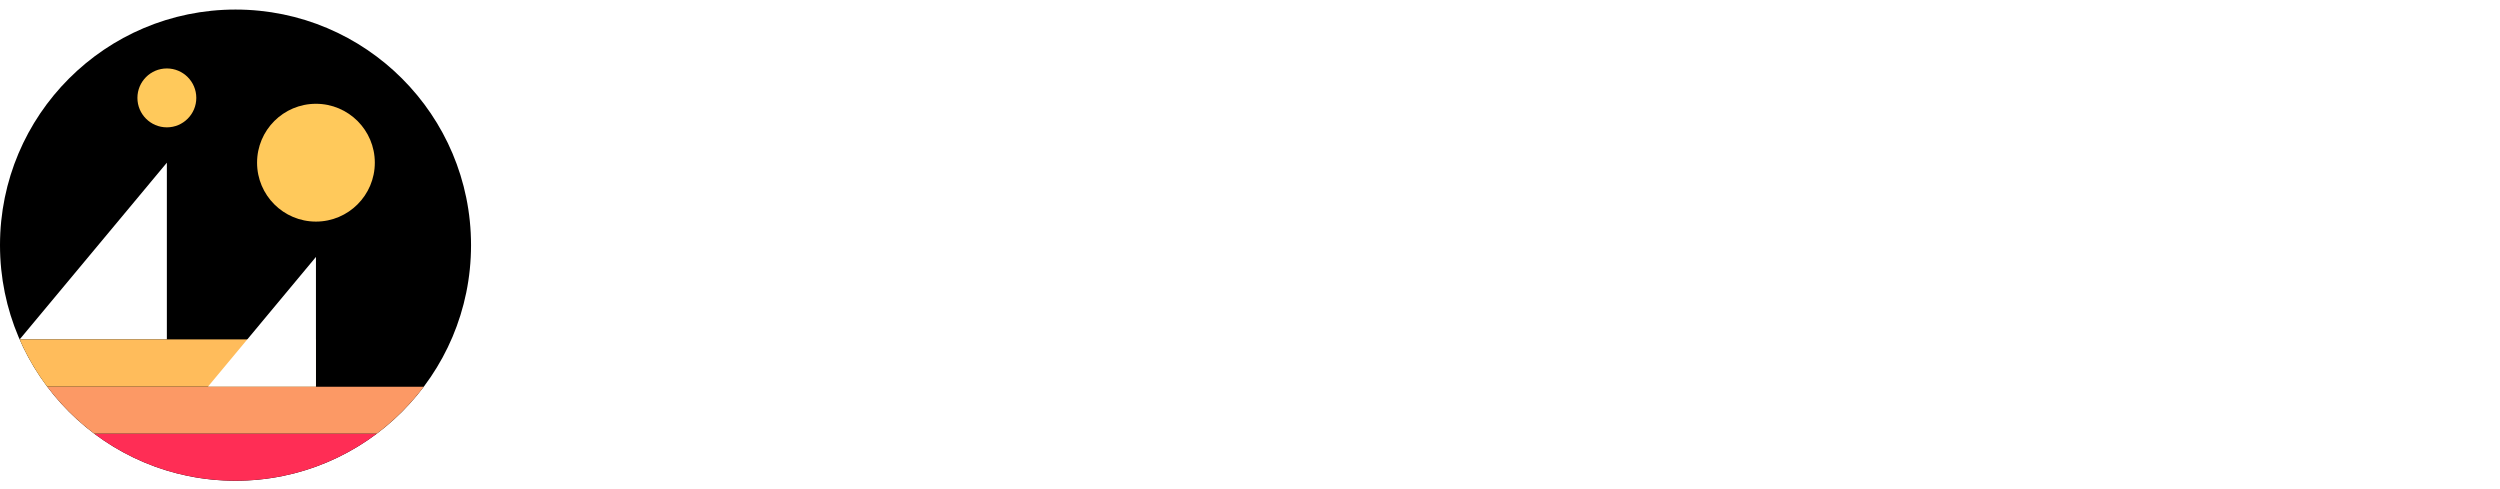 <svg xmlns="http://www.w3.org/2000/svg" width="179" height="35" fill="none" viewBox="0 0 179 35"><g filter="url(#filter0_d)"><path fill="#fff" fill-rule="evenodd" d="M136.67 24.834H139.862V8.229H136.67V24.834ZM48.038 22.088H45.655V11.721H48.038C50.946 11.721 52.586 13.544 52.586 16.861C52.586 20.287 50.99 22.088 48.038 22.088ZM55.952 16.85C55.952 11.82 53.165 8.987 48.432 8.987H42.354V24.834H48.432C53.165 24.834 55.952 21.88 55.952 16.85ZM65.634 17.542H60.442C60.551 15.994 61.623 14.928 63.077 14.928C64.552 14.928 65.58 15.961 65.634 17.542ZM63.164 25.043C66.093 25.043 68.269 23.483 68.619 21.144H65.678C65.372 22.078 64.421 22.649 63.218 22.649C61.535 22.649 60.409 21.474 60.409 19.727V19.53H68.717V18.542C68.717 14.862 66.509 12.534 63.044 12.534C59.513 12.534 57.261 14.994 57.261 18.838C57.261 22.682 59.502 25.043 63.164 25.043ZM78.202 17.202C78.027 15.95 77.153 15.06 75.765 15.06C74.125 15.06 73.087 16.466 73.087 18.783C73.087 21.144 74.125 22.506 75.776 22.506C77.12 22.506 78.005 21.77 78.213 20.441H81.186C81.001 23.253 78.902 25.043 75.743 25.043C72.146 25.043 69.851 22.671 69.851 18.783C69.851 14.95 72.146 12.534 75.721 12.534C78.956 12.534 81.023 14.511 81.176 17.202H78.202ZM90.573 17.542H85.38C85.49 15.994 86.561 14.928 88.015 14.928C89.49 14.928 90.518 15.961 90.573 17.542ZM88.102 25.043C91.032 25.043 93.207 23.483 93.557 21.144H90.616C90.311 22.078 89.359 22.649 88.157 22.649C86.473 22.649 85.347 21.474 85.347 19.727V19.53H93.655V18.542C93.655 14.862 91.447 12.534 87.982 12.534C84.451 12.534 82.199 14.994 82.199 18.838C82.199 22.682 84.44 25.043 88.102 25.043ZM95.237 12.743H98.32V14.906H98.386C99.074 13.38 100.299 12.567 102.146 12.567C104.813 12.567 106.322 14.258 106.322 17.081V24.834H103.13V17.751C103.13 16.147 102.386 15.236 100.878 15.236C99.348 15.236 98.43 16.334 98.43 17.937V24.834H95.237V12.743ZM112.341 12.742V10.052H109.149V12.742H107.521V15.17H109.149V21.572C109.149 23.933 110.243 24.878 113.03 24.878C113.675 24.878 114.243 24.812 114.571 24.746V22.374C114.375 22.407 114.057 22.429 113.773 22.429C112.801 22.429 112.341 21.979 112.341 21.045V15.17H114.571V12.742H112.341ZM116.285 12.743H119.368V14.906H119.433C119.838 13.413 120.876 12.6 122.297 12.6C122.669 12.6 122.997 12.644 123.226 12.721V15.554C122.953 15.444 122.516 15.368 122.046 15.368C120.428 15.368 119.477 16.378 119.477 18.069V24.834H116.285V12.743ZM131.437 19.508V20.397C131.437 21.715 130.257 22.638 128.781 22.638C127.622 22.638 126.868 22.078 126.868 21.188C126.868 20.299 127.578 19.771 128.912 19.683L131.437 19.508ZM128.431 17.729C125.359 17.916 123.687 19.157 123.687 21.353C123.687 23.517 125.425 24.977 127.742 24.977C129.284 24.977 130.77 24.23 131.426 22.967H131.492V24.834H134.574V16.543C134.574 14.127 132.552 12.534 129.459 12.534C126.452 12.534 124.376 14.127 124.288 16.433H127.207C127.36 15.554 128.168 14.939 129.327 14.939C130.639 14.939 131.437 15.576 131.437 16.741V17.542L128.431 17.729ZM149.227 19.508V20.397C149.227 21.715 148.047 22.638 146.571 22.638C145.412 22.638 144.658 22.078 144.658 21.188C144.658 20.299 145.368 19.771 146.702 19.683L149.227 19.508ZM146.22 17.729C143.149 17.916 141.477 19.157 141.477 21.353C141.477 23.517 143.215 24.977 145.532 24.977C147.073 24.977 148.56 24.23 149.216 22.967H149.281V24.834H152.364V16.543C152.364 14.127 150.342 12.534 147.248 12.534C144.242 12.534 142.165 14.127 142.078 16.433H144.996C145.149 15.554 145.958 14.939 147.117 14.939C148.429 14.939 149.227 15.576 149.227 16.741V17.542L146.22 17.729ZM154.372 12.743H157.455V14.906H157.521C158.209 13.38 159.433 12.567 161.281 12.567C163.948 12.567 165.456 14.258 165.456 17.081V24.834H162.265V17.751C162.265 16.147 161.521 15.236 160.013 15.236C158.482 15.236 157.564 16.334 157.564 17.937V24.834H154.372V12.743ZM173.108 22.385C171.447 22.385 170.386 21.001 170.386 18.783C170.386 16.586 171.447 15.192 173.108 15.192C174.759 15.192 175.83 16.608 175.83 18.794C175.83 20.979 174.759 22.385 173.108 22.385ZM172.059 12.6C169.063 12.6 167.118 14.983 167.118 18.772C167.118 22.583 169.052 24.977 172.048 24.977C173.819 24.977 175.207 24.098 175.797 22.769H175.852V24.834H179V8.229H175.808V14.807H175.742C175.141 13.468 173.797 12.6 172.059 12.6Z" clip-rule="evenodd"/><path fill="url(#paint0_linear)" fill-rule="evenodd" d="M16.863 33.737C26.176 33.737 33.726 26.185 33.726 16.869C33.726 7.552 26.176 0 16.863 0C7.55 0 0 7.552 0 16.869C0 26.185 7.55 33.737 16.863 33.737Z" clip-rule="evenodd"/><path fill="url(#paint1_linear)" fill-rule="evenodd" d="M11.947 10.964V23.616H22.486L11.947 10.964Z" clip-rule="evenodd"/><path fill="#fff" fill-rule="evenodd" d="M1.408 23.616H11.947V10.965L1.408 23.616Z" clip-rule="evenodd"/><path fill="#FF2D55" fill-rule="evenodd" d="M6.745 30.363C9.561 32.48 13.069 33.737 16.863 33.737C20.657 33.737 24.164 32.48 26.98 30.363H6.745Z" clip-rule="evenodd"/><path fill="#FC9965" fill-rule="evenodd" d="M3.372 26.99C4.333 28.263 5.471 29.402 6.745 30.363H26.98C28.253 29.402 29.392 28.263 30.353 26.99H3.372Z" clip-rule="evenodd"/><path fill="#FFBC5B" fill-rule="evenodd" d="M22.621 23.616H1.408C1.93 24.822 2.597 25.952 3.372 26.99H22.63V23.616H22.621Z" clip-rule="evenodd"/><path fill="url(#paint2_linear)" fill-rule="evenodd" d="M22.621 17.712V26.989H30.353L22.621 17.712Z" clip-rule="evenodd"/><path fill="#fff" fill-rule="evenodd" d="M14.898 26.99H22.622V17.712L14.898 26.99Z" clip-rule="evenodd"/><path fill="#FFC95B" fill-rule="evenodd" d="M22.622 15.182C24.95 15.182 26.837 13.293 26.837 10.964C26.837 8.635 24.95 6.747 22.622 6.747C20.293 6.747 18.406 8.635 18.406 10.964C18.406 13.293 20.293 15.182 22.622 15.182Z" clip-rule="evenodd"/><path fill="#FFC95B" fill-rule="evenodd" d="M11.947 8.434C13.111 8.434 14.055 7.49 14.055 6.326C14.055 5.161 13.111 4.217 11.947 4.217C10.783 4.217 9.839 5.161 9.839 6.326C9.839 7.49 10.783 8.434 11.947 8.434Z" clip-rule="evenodd"/></g><defs><filter id="filter0_d" width="179" height="34.421" x="0" y="0" colorInterpolationFilters="sRGB" filterUnits="userSpaceOnUse"><feFlood floodOpacity="0" result="BackgroundImageFix"/><feColorMatrix in="SourceAlpha" type="matrix" values="0 0 0 0 0 0 0 0 0 0 0 0 0 0 0 0 0 0 127 0"/><feOffset dy=".684"/><feColorMatrix type="matrix" values="0 0 0 0 0 0 0 0 0 0 0 0 0 0 0 0 0 0 0.8 0"/><feBlend in2="BackgroundImageFix" mode="normal" result="effect1_dropShadow"/><feBlend in="SourceGraphic" in2="effect1_dropShadow" mode="normal" result="shape"/></filter><linearGradient id="paint0_linear" x1="16.863" x2="-6.993" y1="-6.987" y2="16.861" gradientUnits="userSpaceOnUse"><stop stopColor="#FF2D55"/><stop offset="1" stopColor="#FFBC5B"/></linearGradient><linearGradient id="paint1_linear" x1="11.944" x2="11.944" y1="10.964" y2="23.616" gradientUnits="userSpaceOnUse"><stop stopColor="#A524B3"/><stop offset="1" stopColor="#FF2D55"/></linearGradient><linearGradient id="paint2_linear" x1="22.619" x2="22.619" y1="17.712" y2="26.989" gradientUnits="userSpaceOnUse"><stop stopColor="#A524B3"/><stop offset="1" stopColor="#FF2D55"/></linearGradient></defs></svg>